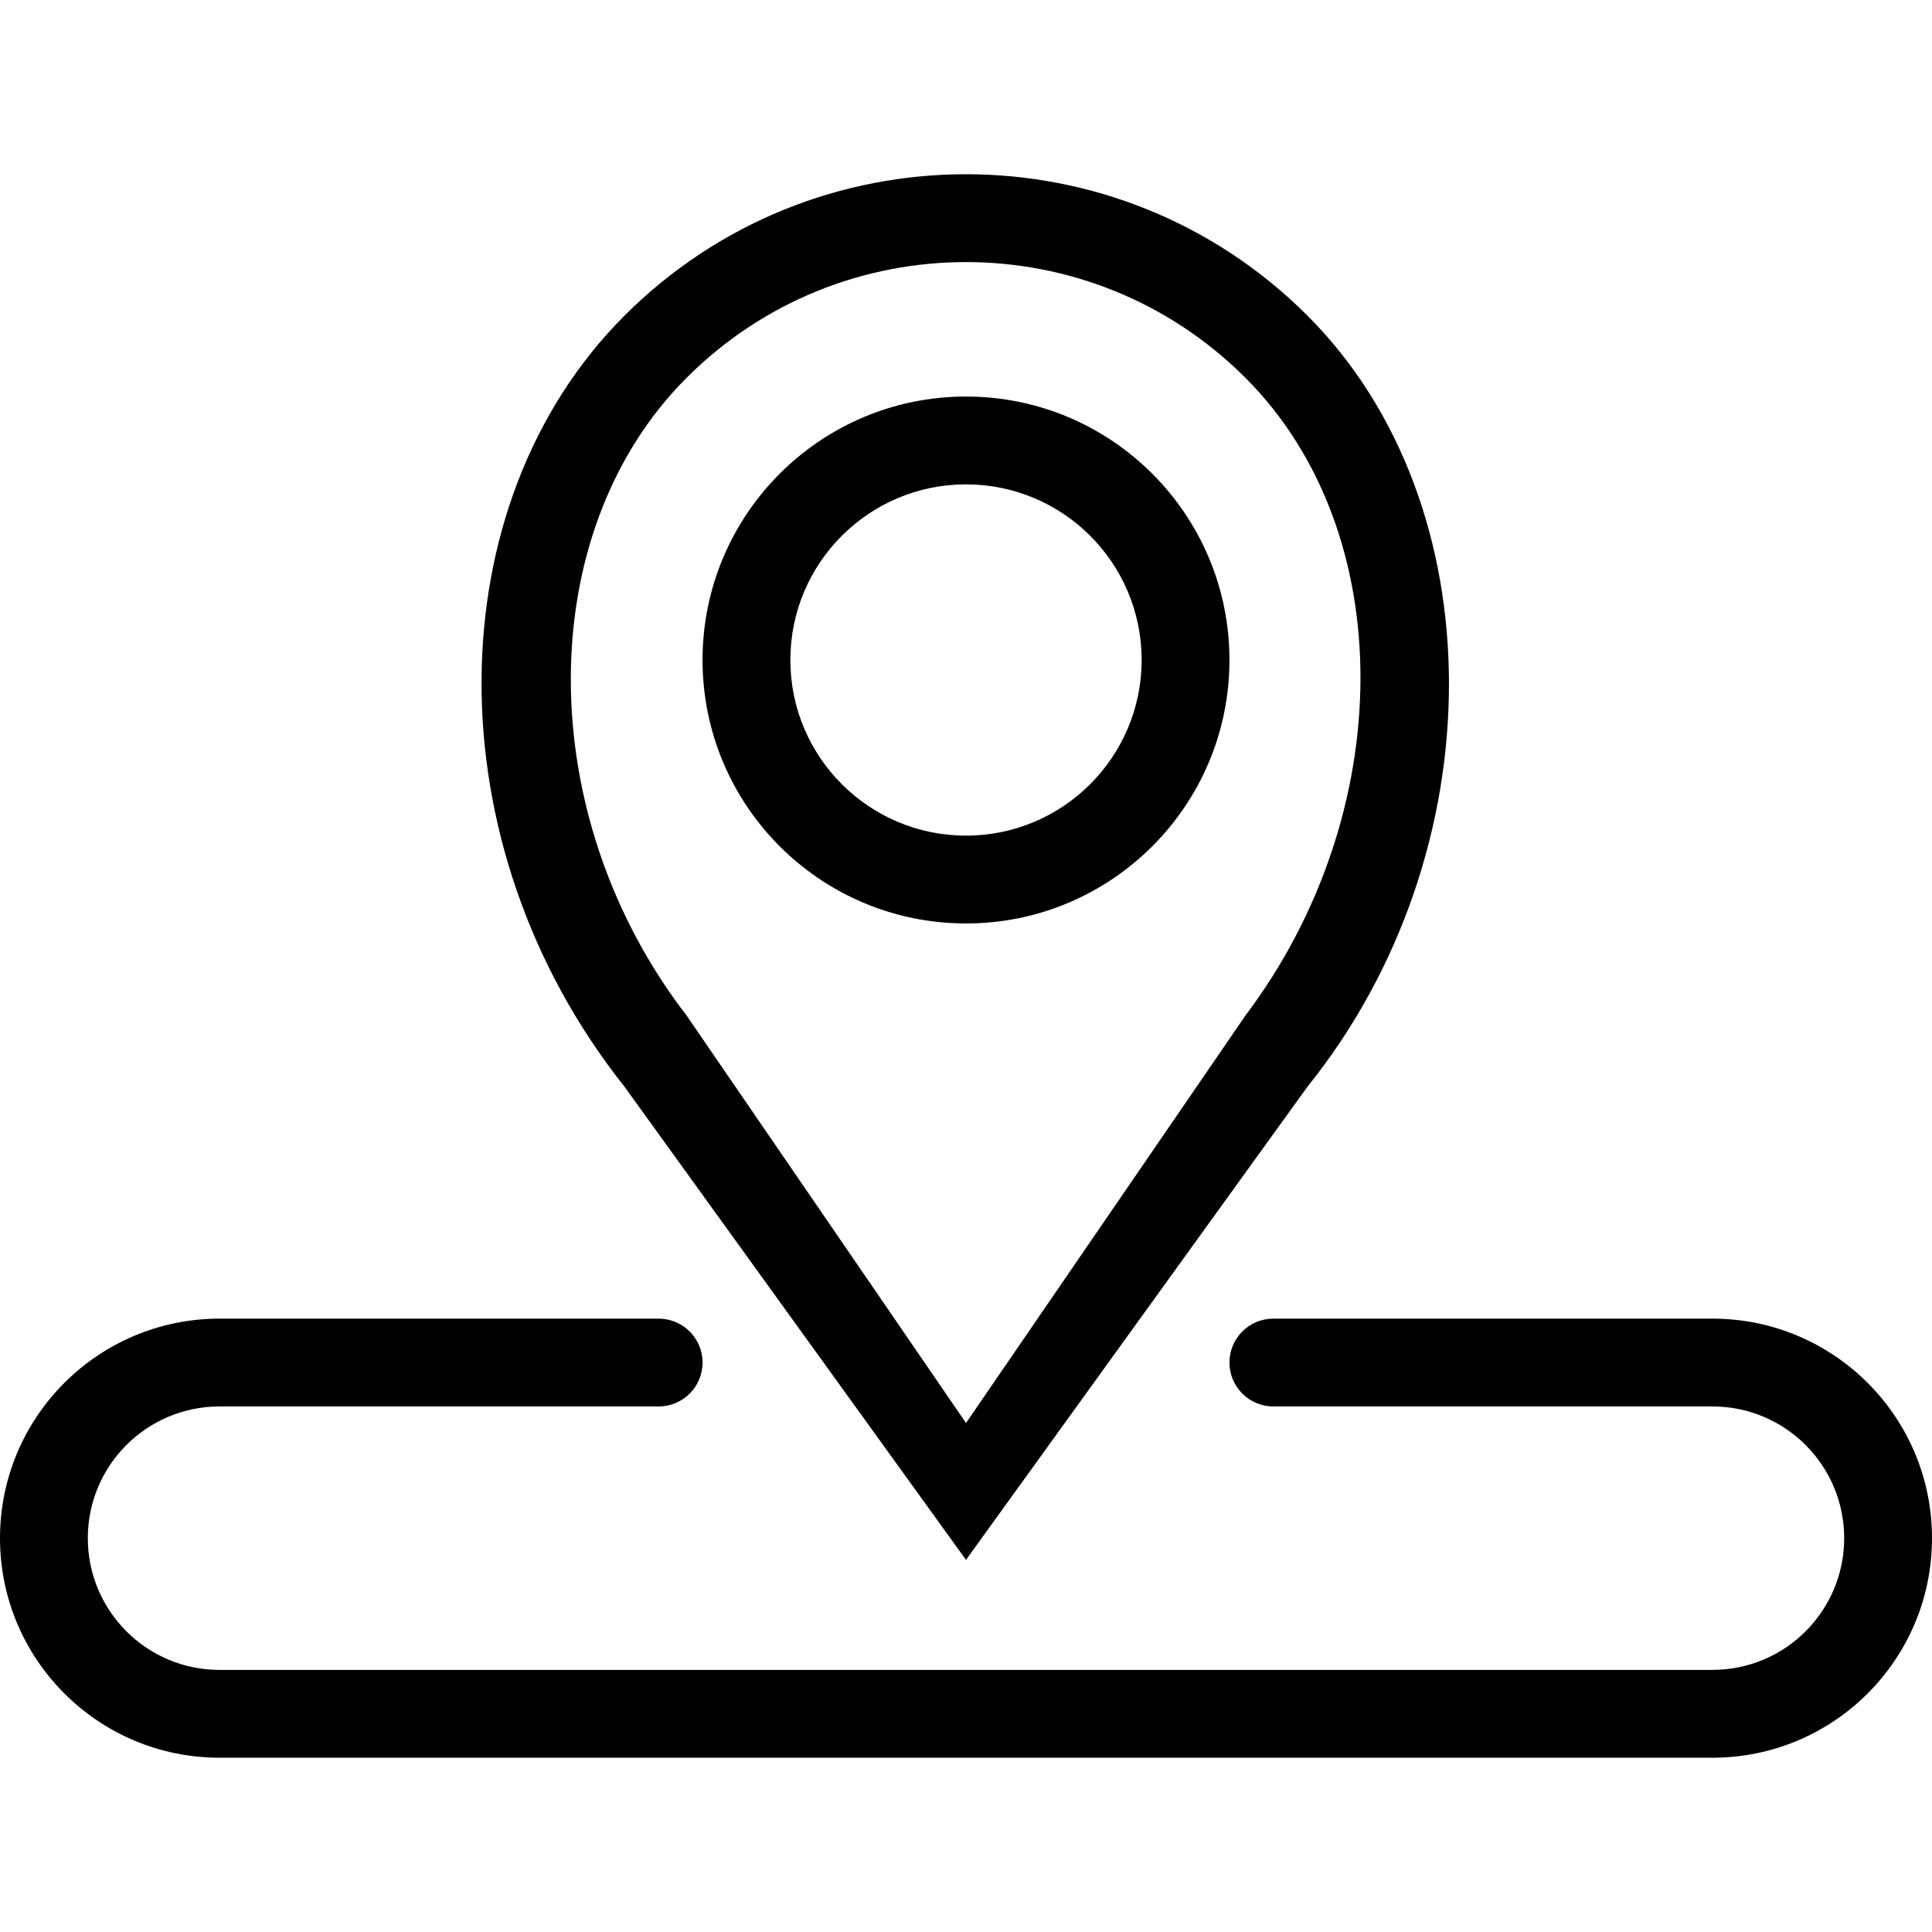 <?xml version='1.0' encoding='iso-8859-1'?>
<svg version="1.1" xmlns="http://www.w3.org/2000/svg" viewBox="0 0 44 44" xmlns:xlink="http://www.w3.org/1999/xlink" enable-background="new 0 0 44 44">
  <g>
    <g>
      <path d="m22,35.525l7.778-10.778c4.295-5.342 4.295-13.261 0-17.557-4.296-4.296-11.261-4.296-15.557,0-4.295,4.296-4.383,12.04 0,17.557l7.779,10.778zm-6.364-26.92c3.515-3.515 9.213-3.515 12.728,0 3.515,3.515 3.471,9.918 0,14.523l-6.364,9.28-6.364-9.281c-3.515-4.561-3.515-11.008 0-14.522zm6.364,12.426c3.313,0 6-2.686 6-6 0-3.313-2.687-6-6-6-3.314,0-6,2.687-6,6 0,3.314 2.686,6 6,6zm0-10c2.209,0 4,1.791 4,4s-1.791,4-4,4-4-1.791-4-4 1.791-4 4-4zm17,19h-10c-0.552,0-1,0.447-1,1 0,0.553 0.448,1 1,1h10c1.657,0 3,1.343 3,3 0,1.657-1.343,3-3,3h-34c-1.657,0-3-1.343-3-3 0-1.657 1.343-3 3-3h10c0.552,0 1-0.447 1-1 0-0.553-0.448-1-1-1h-10c-2.761,0-5,2.238-5,5s2.239,5 5,5h34c2.761,0 5-2.238 5-5s-2.239-5-5-5z"/>
    </g>
  </g>
</svg>
